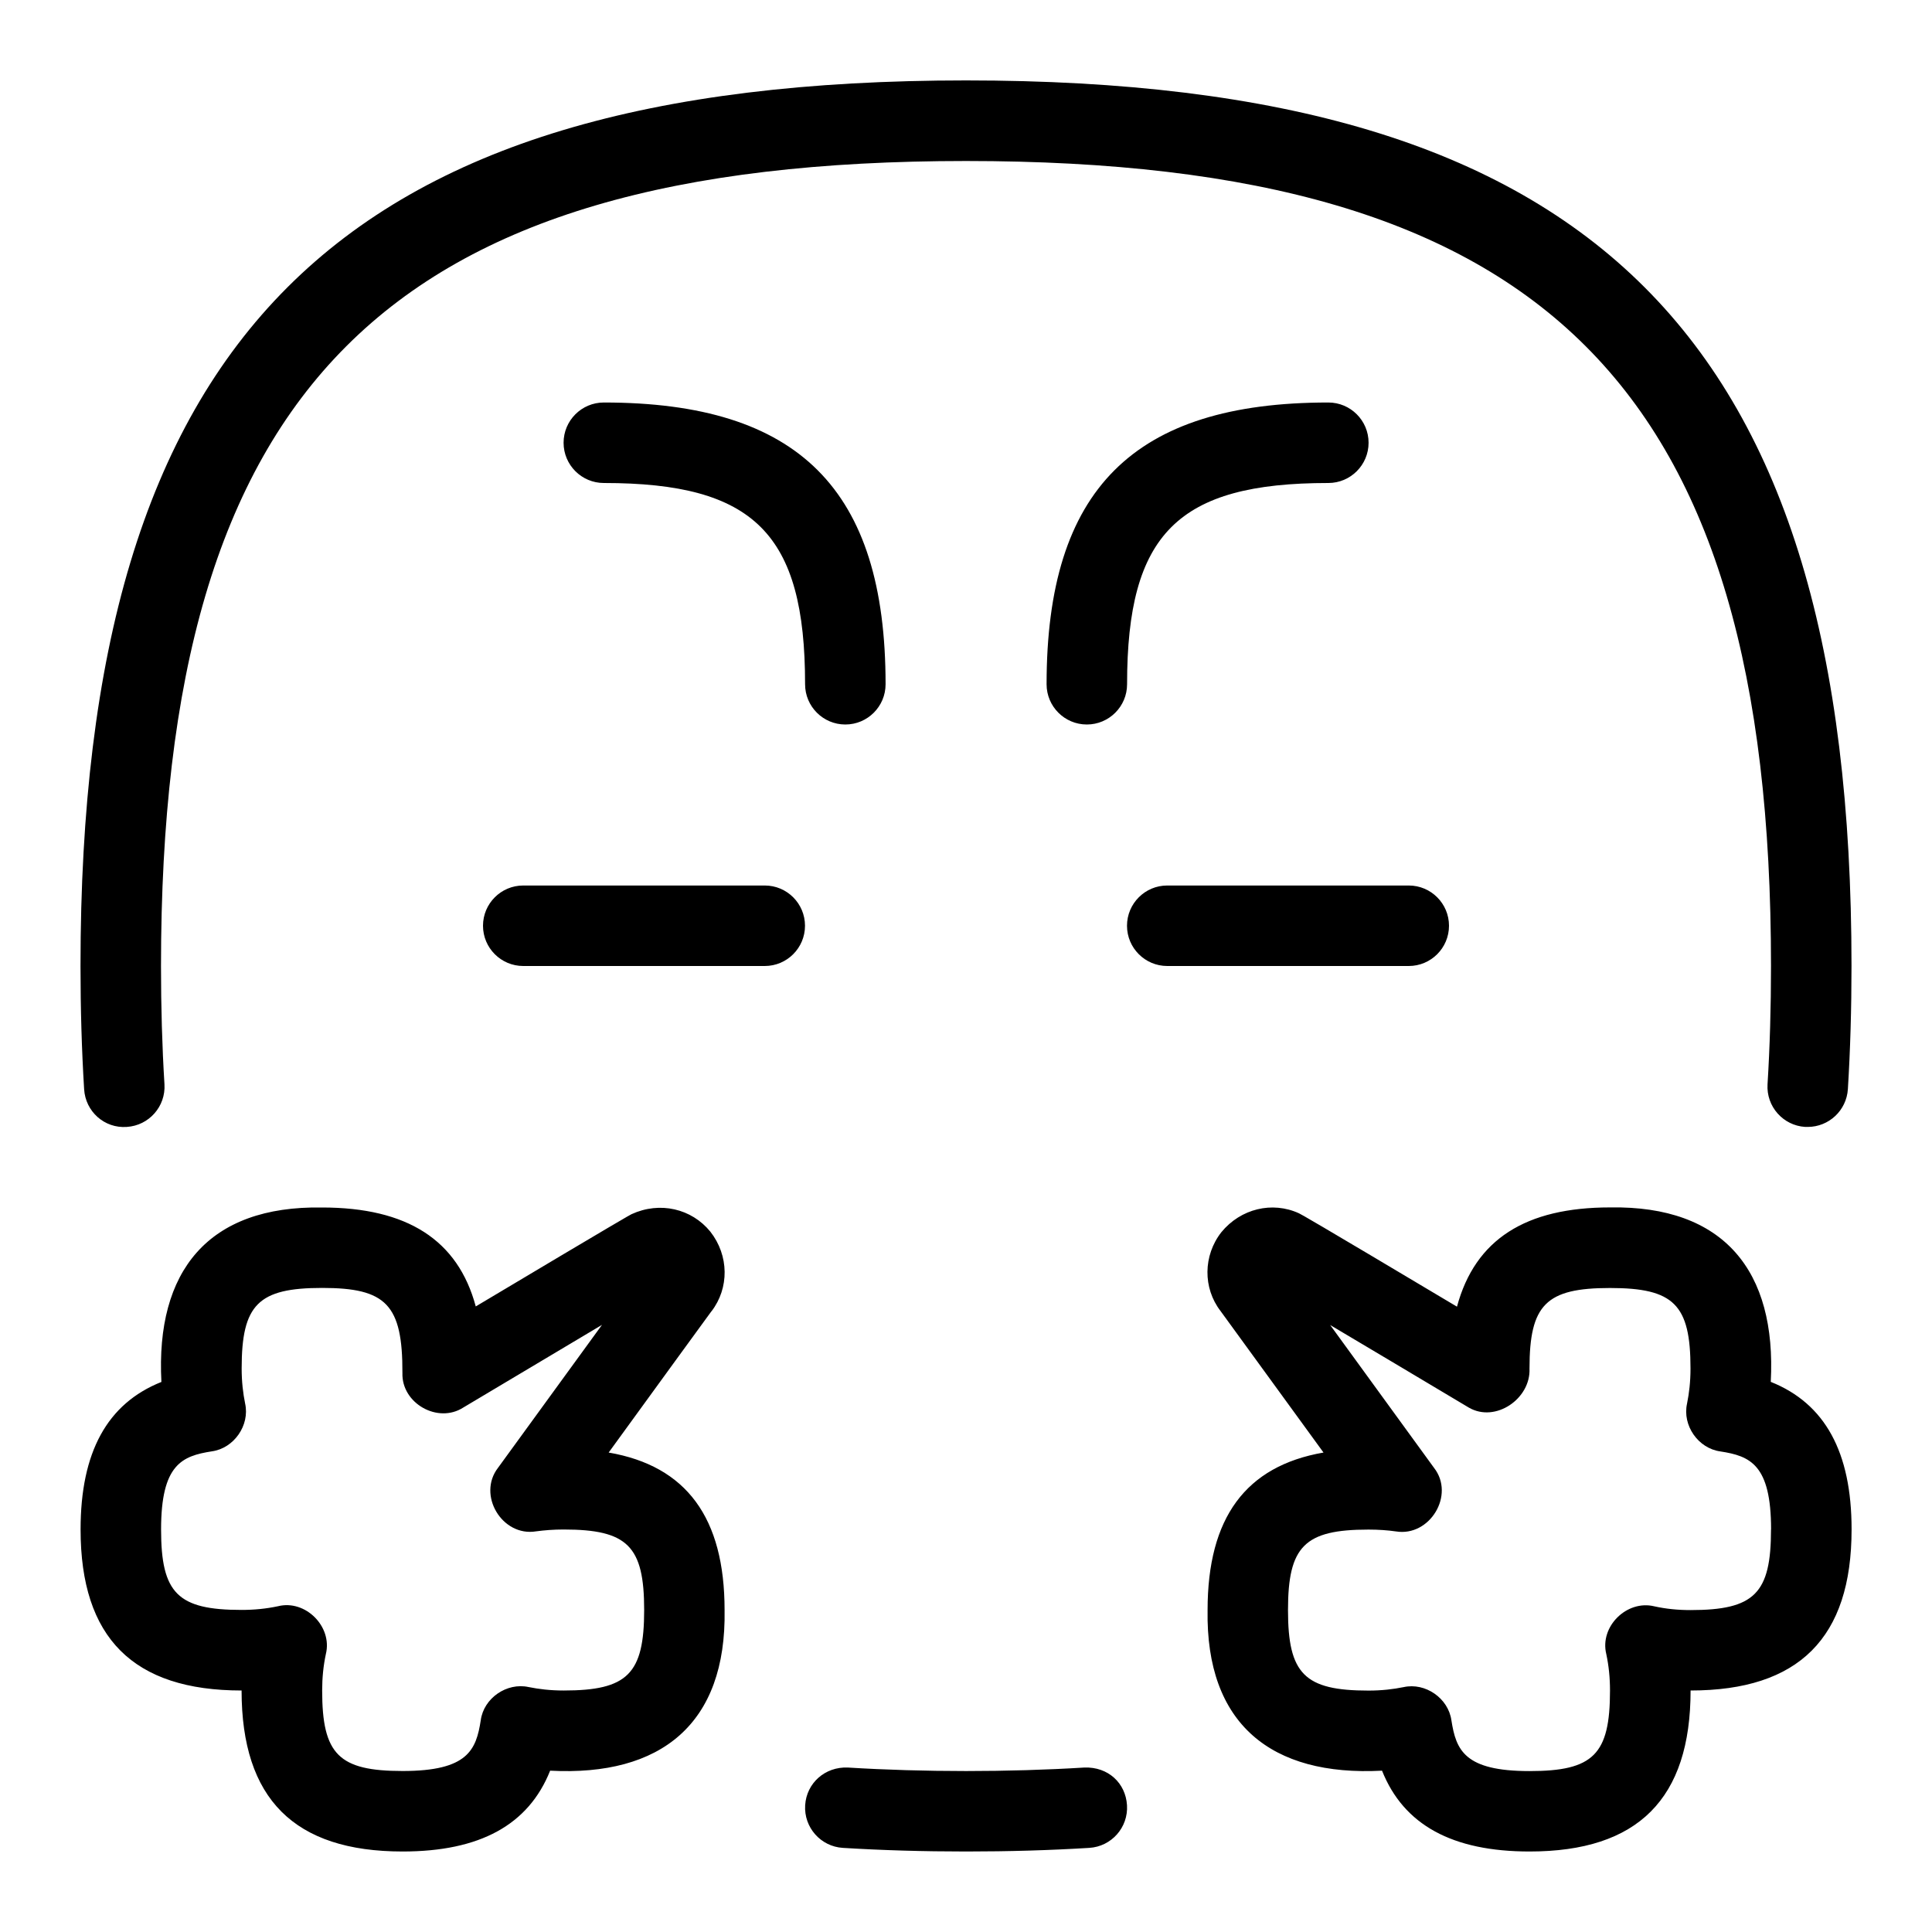 <svg id="Layer_1" viewBox="0 0 24 24" xmlns="http://www.w3.org/2000/svg" data-name="Layer 1"><path d="m10 11.5c0 .276-.224.5-.5.5h-3c-.276 0-.5-.224-.5-.5s.224-.5.5-.5h3c.276 0 .5.224.5.5zm8 0c0-.276-.224-.5-.5-.5h-3c-.276 0-.5.224-.5.5s.224.5.5.5h3c.276 0 .5-.224.5-.5zm-16.425 2.499c.275-.017.485-.254.468-.53-.029-.469-.043-.958-.043-1.469 0-7.196 2.804-10 10-10s10 2.804 10 10c0 .511-.014 1-.043 1.469-.017.276.193.513.468.53h.031c.262 0 .482-.204.499-.469.03-.488.045-.999.045-1.531 0-7.813-3.187-11-11-11s-11 3.188-11 11.001c0 .532.015 1.042.045 1.531.017.276.251.488.53.468zm11.895 7.958c-.938.058-2.001.058-2.938 0-.283-.012-.513.193-.53.468-.017.276.193.513.468.53.488.03.999.045 1.531.045s1.042-.015 1.531-.045c.275-.017.485-.254.468-.53-.017-.275-.234-.479-.53-.468zm-2.969-12.957c.276 0 .5-.224.5-.5 0-2.42-1.08-3.5-3.5-3.5-.276 0-.5.224-.5.5s.224.5.5.5c1.869 0 2.5.631 2.5 2.5 0 .276.224.5.5.5zm2.5-.5c0 .276.224.5.5.5s.5-.224.5-.5c0-1.869.631-2.5 2.5-2.5.276 0 .5-.224.5-.5s-.224-.5-.5-.5c-2.42 0-3.5 1.08-3.5 3.5zm-4.164 7.79c-.037.05-.603.827-1.276 1.754.968.167 1.44.812 1.44 1.956.024 1.414-.789 2.069-2.167 1.996-.269.674-.873 1.004-1.833 1.004-1.346 0-2-.654-2-2-1.346 0-2-.654-2-2 0-.96.33-1.564 1.004-1.833-.073-1.379.582-2.191 1.996-2.167 1.057 0 1.687.403 1.909 1.229 1.834-1.094 1.908-1.132 1.935-1.146.353-.162.746-.069.979.217.233.297.236.701.014.99zm-1.836 2.71c-.125 0-.237.009-.342.023-.422.069-.734-.452-.472-.79.608-.836 1.016-1.398 1.291-1.775-.475.283-1.101.656-1.723 1.027-.317.204-.768-.053-.756-.429.003-.851-.203-1.057-.997-1.057s-1 .206-1 1c0 .166.017.307.043.436.06.27-.138.556-.413.594-.37.058-.631.161-.631.97 0 .794.206 1 1 1 .159 0 .307-.015.453-.046.34-.085.678.253.594.594-.031.146-.046.293-.046.453 0 .794.206 1 1 1 .809 0 .913-.261.97-.63.037-.276.324-.472.594-.413.129.026.27.043.436.043.794 0 1-.206 1-1s-.206-1-1-1zm16 0c0 1.346-.654 2-2 2 0 1.346-.654 2-2 2-.96 0-1.564-.33-1.833-1.004-1.379.073-2.191-.582-2.167-1.996 0-1.144.472-1.788 1.44-1.956-.674-.927-1.24-1.706-1.279-1.758-.22-.285-.217-.689.01-.979.24-.293.632-.387.964-.235.045.023.121.062 1.963 1.16.226-.837.854-1.233 1.902-1.233 1.414-.024 2.069.789 1.996 2.167.674.269 1.004.873 1.004 1.833zm-1 0c0-.809-.261-.913-.631-.97-.275-.038-.473-.323-.413-.594.026-.129.043-.27.043-.436 0-.794-.206-1-1-1s-1 .206-1 1c.017.376-.423.677-.753.486-.621-.37-1.245-.743-1.723-1.026.274.377.683.938 1.29 1.774.264.338-.053.858-.472.79-.105-.015-.217-.023-.342-.023-.794 0-1 .206-1 1s.206 1 1 1c.166 0 .307-.017.436-.043.27-.06.556.138.594.413.058.369.161.63.97.63.794 0 1-.206 1-1 0-.159-.015-.307-.046-.453-.085-.344.256-.676.595-.594.144.032.292.047.451.047.794 0 1-.206 1-1z"/></svg>